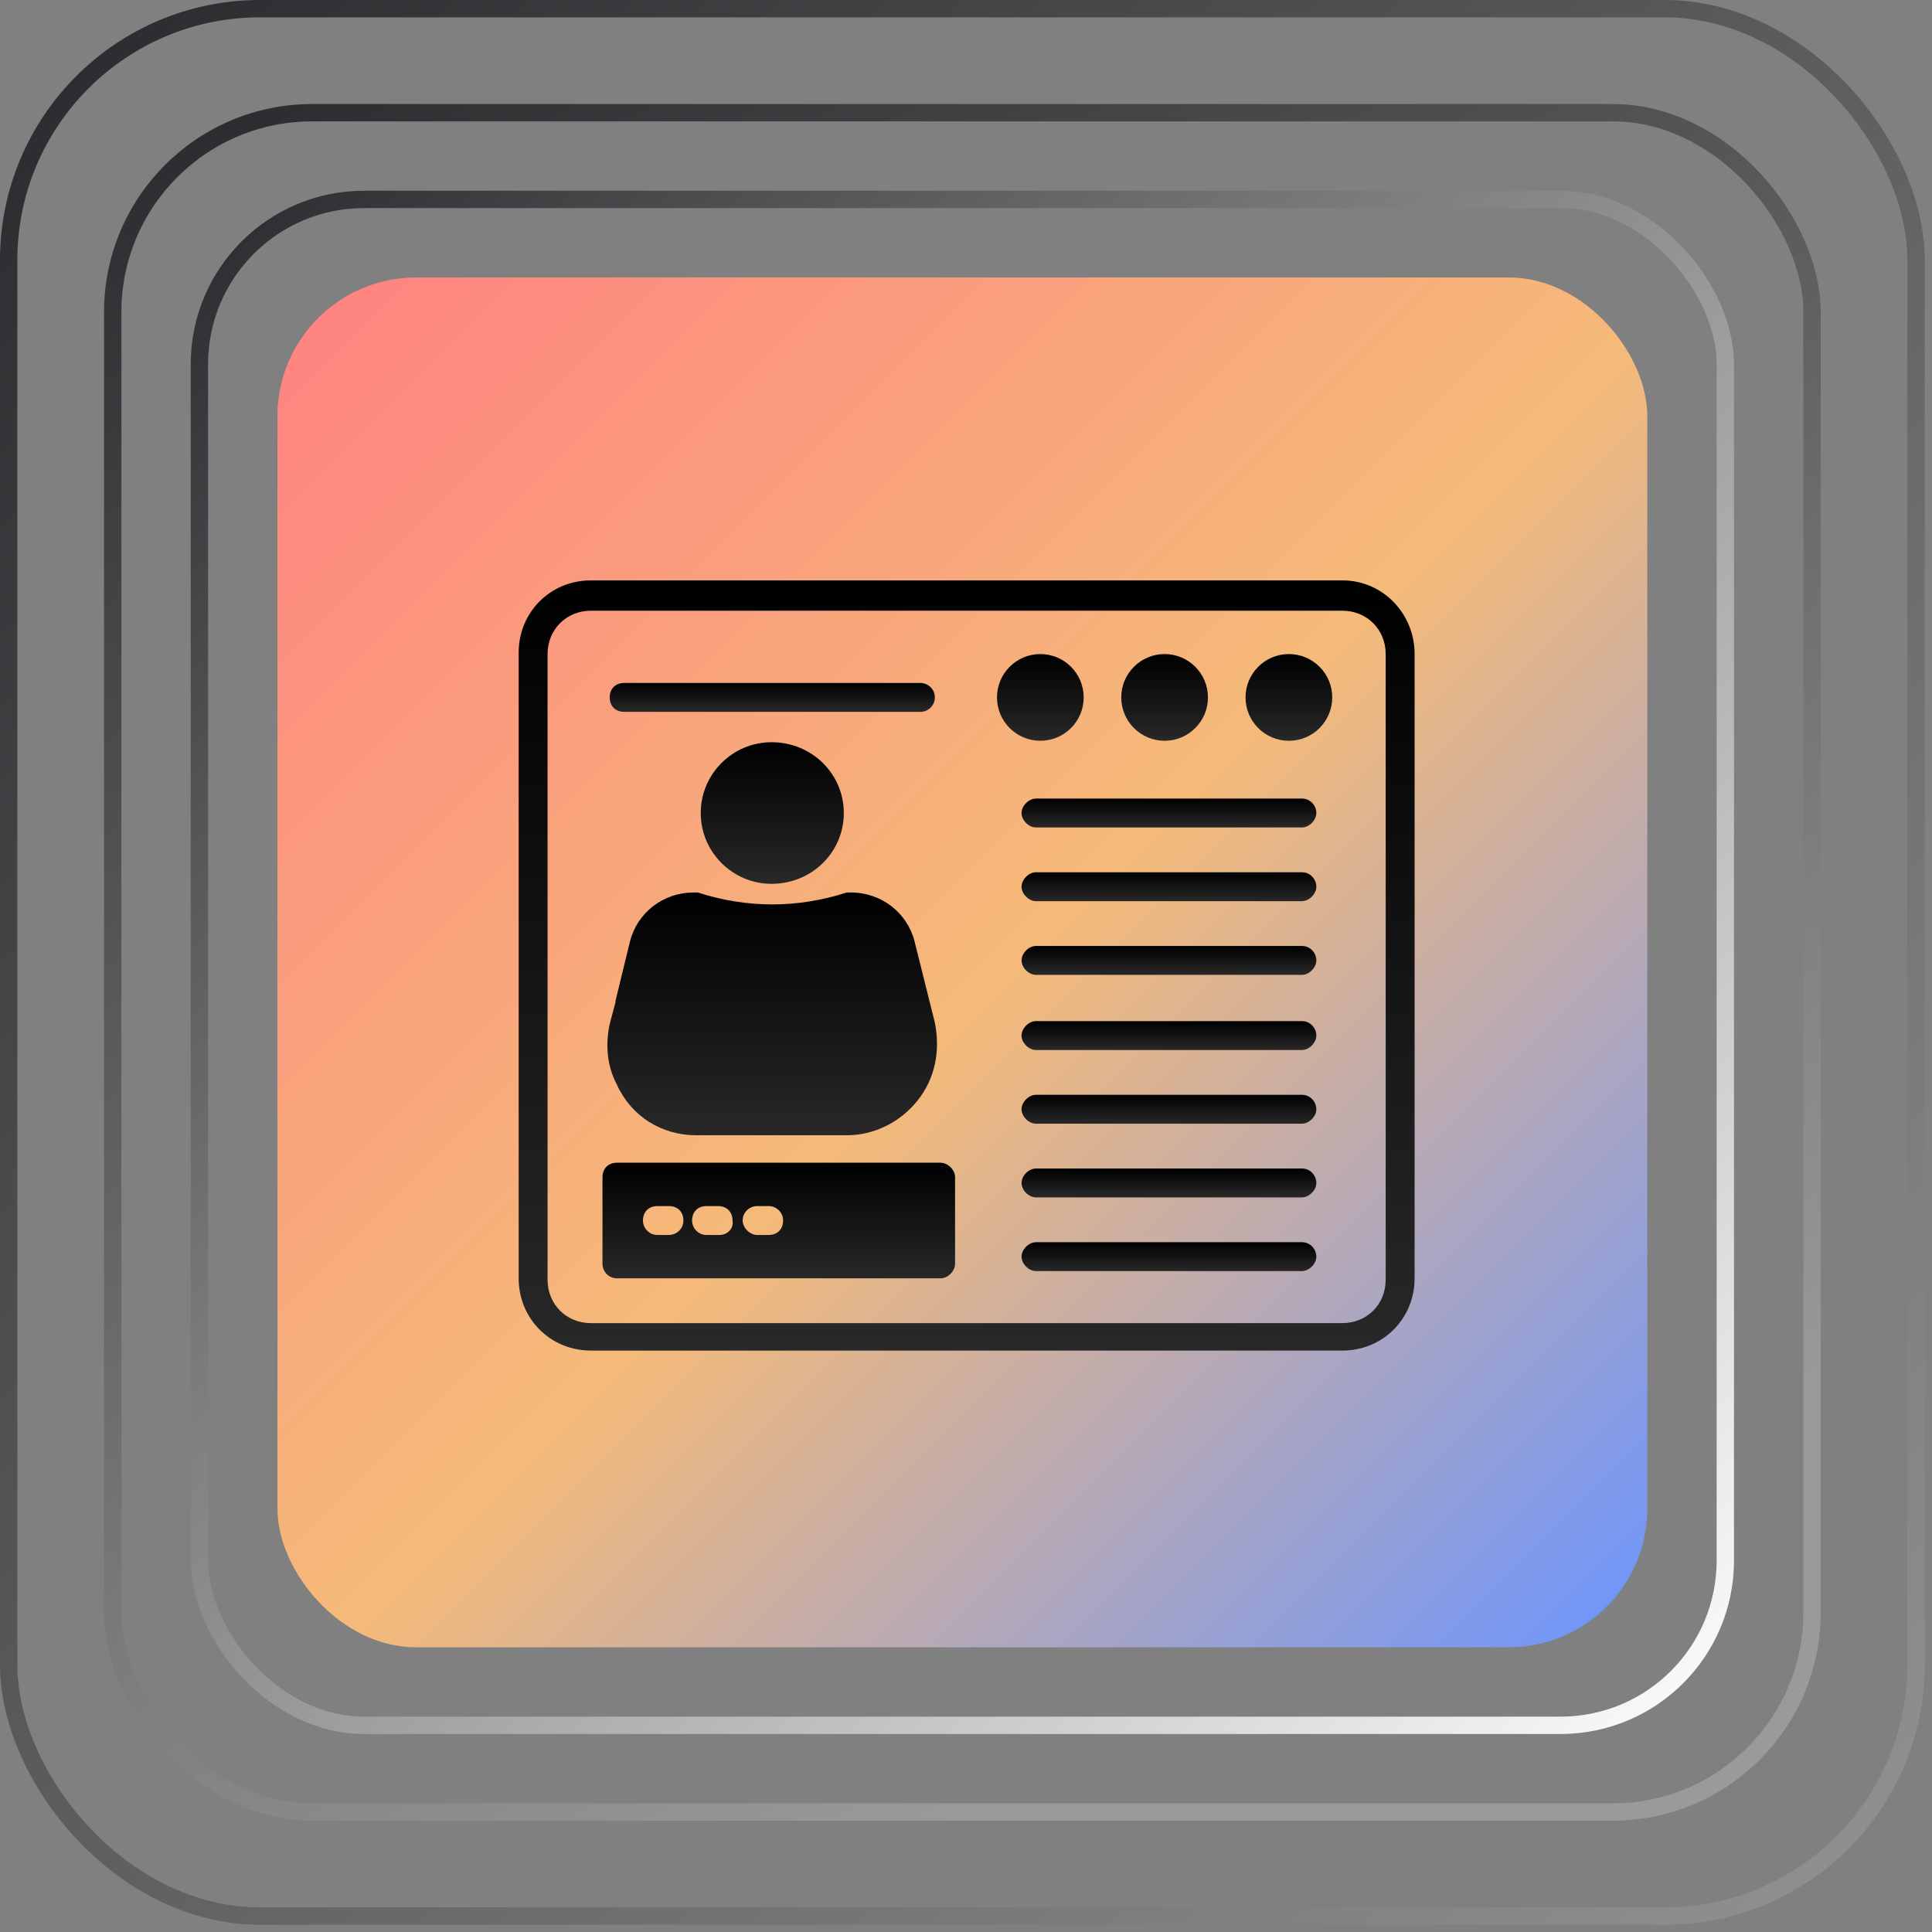 <svg width="137" height="137" viewBox="0 0 137 137" fill="none" xmlns="http://www.w3.org/2000/svg">
<rect x="0" y="0" width="137" height="137" fill="#808080" stroke="none"/>
<rect x="0.615" y="0.615" width="135.255" height="135.255" rx="17.829" stroke="url(#paint0_linear_108_2683)" stroke-width="1.23"/>
<rect x="7.993" y="7.992" width="120.5" height="120.5" rx="14.14" stroke="url(#paint1_linear_108_2683)" stroke-width="1.23"/>
<rect x="14.14" y="14.14" width="108.204" height="108.204" rx="11.681" stroke="url(#paint2_linear_108_2683)" stroke-width="1.23"/>
<rect x="19.674" y="19.674" width="97.138" height="97.138" rx="9.837" fill="url(#paint3_linear_108_2683)"/>
<path d="M95.187 41.155H41.903C39.034 41.155 36.779 43.409 36.779 46.278V90.647C36.779 93.517 39.034 95.771 41.903 95.771H95.187C98.056 95.771 100.311 93.517 100.311 90.647V46.381C100.311 43.511 98.056 41.155 95.187 41.155ZM98.261 90.75C98.261 92.492 96.929 93.824 95.187 93.824H41.903C40.161 93.824 38.829 92.492 38.829 90.75V46.381C38.829 44.639 40.161 43.306 41.903 43.306H95.187C96.929 43.306 98.261 44.639 98.261 46.381V90.75Z" fill="url(#paint4_linear_108_2683)"/>
<path d="M91.396 52.529C93.094 52.529 94.47 51.153 94.47 49.455C94.47 47.757 93.094 46.381 91.396 46.381C89.698 46.381 88.322 47.757 88.322 49.455C88.322 51.153 89.698 52.529 91.396 52.529Z" fill="url(#paint5_linear_108_2683)"/>
<path d="M82.583 52.529C84.281 52.529 85.657 51.153 85.657 49.455C85.657 47.757 84.281 46.381 82.583 46.381C80.886 46.381 79.509 47.757 79.509 49.455C79.509 51.153 80.886 52.529 82.583 52.529Z" fill="url(#paint6_linear_108_2683)"/>
<path d="M73.771 52.529C75.469 52.529 76.845 51.153 76.845 49.455C76.845 47.757 75.469 46.381 73.771 46.381C72.073 46.381 70.697 47.757 70.697 49.455C70.697 51.153 72.073 52.529 73.771 52.529Z" fill="url(#paint7_linear_108_2683)"/>
<path d="M44.26 50.479H65.266C65.778 50.479 66.29 50.07 66.29 49.455C66.29 48.84 65.778 48.43 65.266 48.43H44.26C43.645 48.43 43.235 48.84 43.235 49.455C43.235 50.07 43.645 50.479 44.26 50.479Z" fill="url(#paint8_linear_108_2683)"/>
<path d="M59.835 57.652C59.835 60.419 57.581 62.673 54.711 62.673C51.945 62.673 49.69 60.419 49.69 57.652C49.69 54.886 51.945 52.631 54.711 52.631C57.581 52.631 59.835 54.886 59.835 57.652Z" fill="url(#paint9_linear_108_2683)"/>
<path d="M65.061 78.044C63.831 79.581 61.987 80.503 60.04 80.503H49.383C46.924 80.503 44.772 79.171 43.747 76.917C43.03 75.585 42.927 74.047 43.235 72.613L43.645 71.076C43.645 71.076 43.645 71.076 43.645 70.973L44.669 66.772C45.182 64.723 47.026 63.288 49.178 63.288H49.485C52.969 64.415 56.556 64.415 60.04 63.288H60.347C62.499 63.288 64.343 64.723 64.856 66.772L66.29 72.51C66.7 74.56 66.29 76.507 65.061 78.044Z" fill="url(#paint10_linear_108_2683)"/>
<path d="M66.701 82.45H43.747C43.133 82.45 42.723 82.86 42.723 83.475V89.623C42.723 90.135 43.133 90.647 43.747 90.647H66.701C67.213 90.647 67.725 90.135 67.725 89.623V83.475C67.725 82.962 67.213 82.45 66.701 82.45ZM47.436 87.573H46.617C46.002 87.573 45.592 87.061 45.592 86.549C45.592 85.934 46.002 85.524 46.617 85.524H47.436C48.051 85.524 48.461 85.934 48.461 86.549C48.461 87.164 47.949 87.573 47.436 87.573ZM51.023 87.573H50.1C49.486 87.573 49.076 87.061 49.076 86.549C49.076 85.934 49.486 85.524 50.1 85.524H50.92C51.535 85.524 51.945 85.934 51.945 86.549C52.047 87.164 51.535 87.573 51.023 87.573ZM54.507 87.573H53.687C53.175 87.573 52.662 87.061 52.662 86.549C52.662 85.934 53.175 85.524 53.687 85.524H54.507C55.019 85.524 55.531 85.934 55.531 86.549C55.531 87.164 55.121 87.573 54.507 87.573Z" fill="url(#paint11_linear_108_2683)"/>
<path d="M92.318 56.628H73.464C72.951 56.628 72.439 57.14 72.439 57.652C72.439 58.165 72.951 58.677 73.464 58.677H92.318C92.83 58.677 93.343 58.165 93.343 57.652C93.343 57.14 92.933 56.628 92.318 56.628Z" fill="url(#paint12_linear_108_2683)"/>
<path d="M92.318 61.853H73.464C72.951 61.853 72.439 62.366 72.439 62.878C72.439 63.391 72.951 63.903 73.464 63.903H92.318C92.83 63.903 93.343 63.391 93.343 62.878C93.343 62.366 92.933 61.853 92.318 61.853Z" fill="url(#paint13_linear_108_2683)"/>
<path d="M92.318 67.079H73.464C72.951 67.079 72.439 67.592 72.439 68.104C72.439 68.617 72.951 69.129 73.464 69.129H92.318C92.83 69.129 93.343 68.617 93.343 68.104C93.343 67.592 92.933 67.079 92.318 67.079Z" fill="url(#paint14_linear_108_2683)"/>
<path d="M92.318 72.408H73.464C72.951 72.408 72.439 72.92 72.439 73.433C72.439 73.945 72.951 74.457 73.464 74.457H92.318C92.83 74.457 93.343 73.945 93.343 73.433C93.343 72.92 92.933 72.408 92.318 72.408Z" fill="url(#paint15_linear_108_2683)"/>
<path d="M92.318 77.634H73.464C72.951 77.634 72.439 78.146 72.439 78.659C72.439 79.171 72.951 79.683 73.464 79.683H92.318C92.83 79.683 93.343 79.171 93.343 78.659C93.343 78.146 92.933 77.634 92.318 77.634Z" fill="url(#paint16_linear_108_2683)"/>
<path d="M92.318 82.86H73.464C72.951 82.86 72.439 83.372 72.439 83.885C72.439 84.397 72.951 84.909 73.464 84.909H92.318C92.83 84.909 93.343 84.397 93.343 83.885C93.343 83.372 92.933 82.86 92.318 82.86Z" fill="url(#paint17_linear_108_2683)"/>
<path d="M92.318 88.086H73.464C72.951 88.086 72.439 88.598 72.439 89.111C72.439 89.623 72.951 90.135 73.464 90.135H92.318C92.83 90.135 93.343 89.623 93.343 89.111C93.343 88.598 92.933 88.086 92.318 88.086Z" fill="url(#paint18_linear_108_2683)"/>
<defs>
<linearGradient id="paint0_linear_108_2683" x1="0" y1="0" x2="136.485" y2="136.485" gradientUnits="userSpaceOnUse">
<stop stop-color="#28292C"/>
<stop offset="1" stop-color="#939393"/>
</linearGradient>
<linearGradient id="paint1_linear_108_2683" x1="7.378" y1="7.377" x2="68.243" y2="129.107" gradientUnits="userSpaceOnUse">
<stop stop-color="#28292C"/>
<stop offset="1" stop-color="#9A9A9A"/>
</linearGradient>
<linearGradient id="paint2_linear_108_2683" x1="13.525" y1="13.525" x2="122.959" y2="122.959" gradientUnits="userSpaceOnUse">
<stop stop-color="#28292C"/>
<stop offset="1" stop-color="white"/>
</linearGradient>
<linearGradient id="paint3_linear_108_2683" x1="19.674" y1="19.674" x2="116.812" y2="116.811" gradientUnits="userSpaceOnUse">
<stop stop-color="#FF8181"/>
<stop offset="0.52" stop-color="#F5BA79"/>
<stop offset="1" stop-color="#6A94FF"/>
</linearGradient>
<linearGradient id="paint4_linear_108_2683" x1="68.545" y1="41.155" x2="68.545" y2="95.771" gradientUnits="userSpaceOnUse">
<stop/>
<stop offset="1" stop-color="#282828"/>
</linearGradient>
<linearGradient id="paint5_linear_108_2683" x1="91.396" y1="46.381" x2="91.396" y2="52.529" gradientUnits="userSpaceOnUse">
<stop/>
<stop offset="1" stop-color="#282828"/>
</linearGradient>
<linearGradient id="paint6_linear_108_2683" x1="82.583" y1="46.381" x2="82.583" y2="52.529" gradientUnits="userSpaceOnUse">
<stop/>
<stop offset="1" stop-color="#282828"/>
</linearGradient>
<linearGradient id="paint7_linear_108_2683" x1="73.771" y1="46.381" x2="73.771" y2="52.529" gradientUnits="userSpaceOnUse">
<stop/>
<stop offset="1" stop-color="#282828"/>
</linearGradient>
<linearGradient id="paint8_linear_108_2683" x1="54.763" y1="48.43" x2="54.763" y2="50.479" gradientUnits="userSpaceOnUse">
<stop/>
<stop offset="1" stop-color="#282828"/>
</linearGradient>
<linearGradient id="paint9_linear_108_2683" x1="54.763" y1="52.631" x2="54.763" y2="62.673" gradientUnits="userSpaceOnUse">
<stop/>
<stop offset="1" stop-color="#282828"/>
</linearGradient>
<linearGradient id="paint10_linear_108_2683" x1="54.758" y1="63.288" x2="54.758" y2="80.503" gradientUnits="userSpaceOnUse">
<stop/>
<stop offset="1" stop-color="#282828"/>
</linearGradient>
<linearGradient id="paint11_linear_108_2683" x1="55.224" y1="82.45" x2="55.224" y2="90.647" gradientUnits="userSpaceOnUse">
<stop/>
<stop offset="1" stop-color="#282828"/>
</linearGradient>
<linearGradient id="paint12_linear_108_2683" x1="82.891" y1="56.628" x2="82.891" y2="58.677" gradientUnits="userSpaceOnUse">
<stop/>
<stop offset="1" stop-color="#282828"/>
</linearGradient>
<linearGradient id="paint13_linear_108_2683" x1="82.891" y1="61.853" x2="82.891" y2="63.903" gradientUnits="userSpaceOnUse">
<stop/>
<stop offset="1" stop-color="#282828"/>
</linearGradient>
<linearGradient id="paint14_linear_108_2683" x1="82.891" y1="67.079" x2="82.891" y2="69.129" gradientUnits="userSpaceOnUse">
<stop/>
<stop offset="1" stop-color="#282828"/>
</linearGradient>
<linearGradient id="paint15_linear_108_2683" x1="82.891" y1="72.408" x2="82.891" y2="74.457" gradientUnits="userSpaceOnUse">
<stop/>
<stop offset="1" stop-color="#282828"/>
</linearGradient>
<linearGradient id="paint16_linear_108_2683" x1="82.891" y1="77.634" x2="82.891" y2="79.683" gradientUnits="userSpaceOnUse">
<stop/>
<stop offset="1" stop-color="#282828"/>
</linearGradient>
<linearGradient id="paint17_linear_108_2683" x1="82.891" y1="82.86" x2="82.891" y2="84.909" gradientUnits="userSpaceOnUse">
<stop/>
<stop offset="1" stop-color="#282828"/>
</linearGradient>
<linearGradient id="paint18_linear_108_2683" x1="82.891" y1="88.086" x2="82.891" y2="90.135" gradientUnits="userSpaceOnUse">
<stop/>
<stop offset="1" stop-color="#282828"/>
</linearGradient>
</defs>
</svg>
